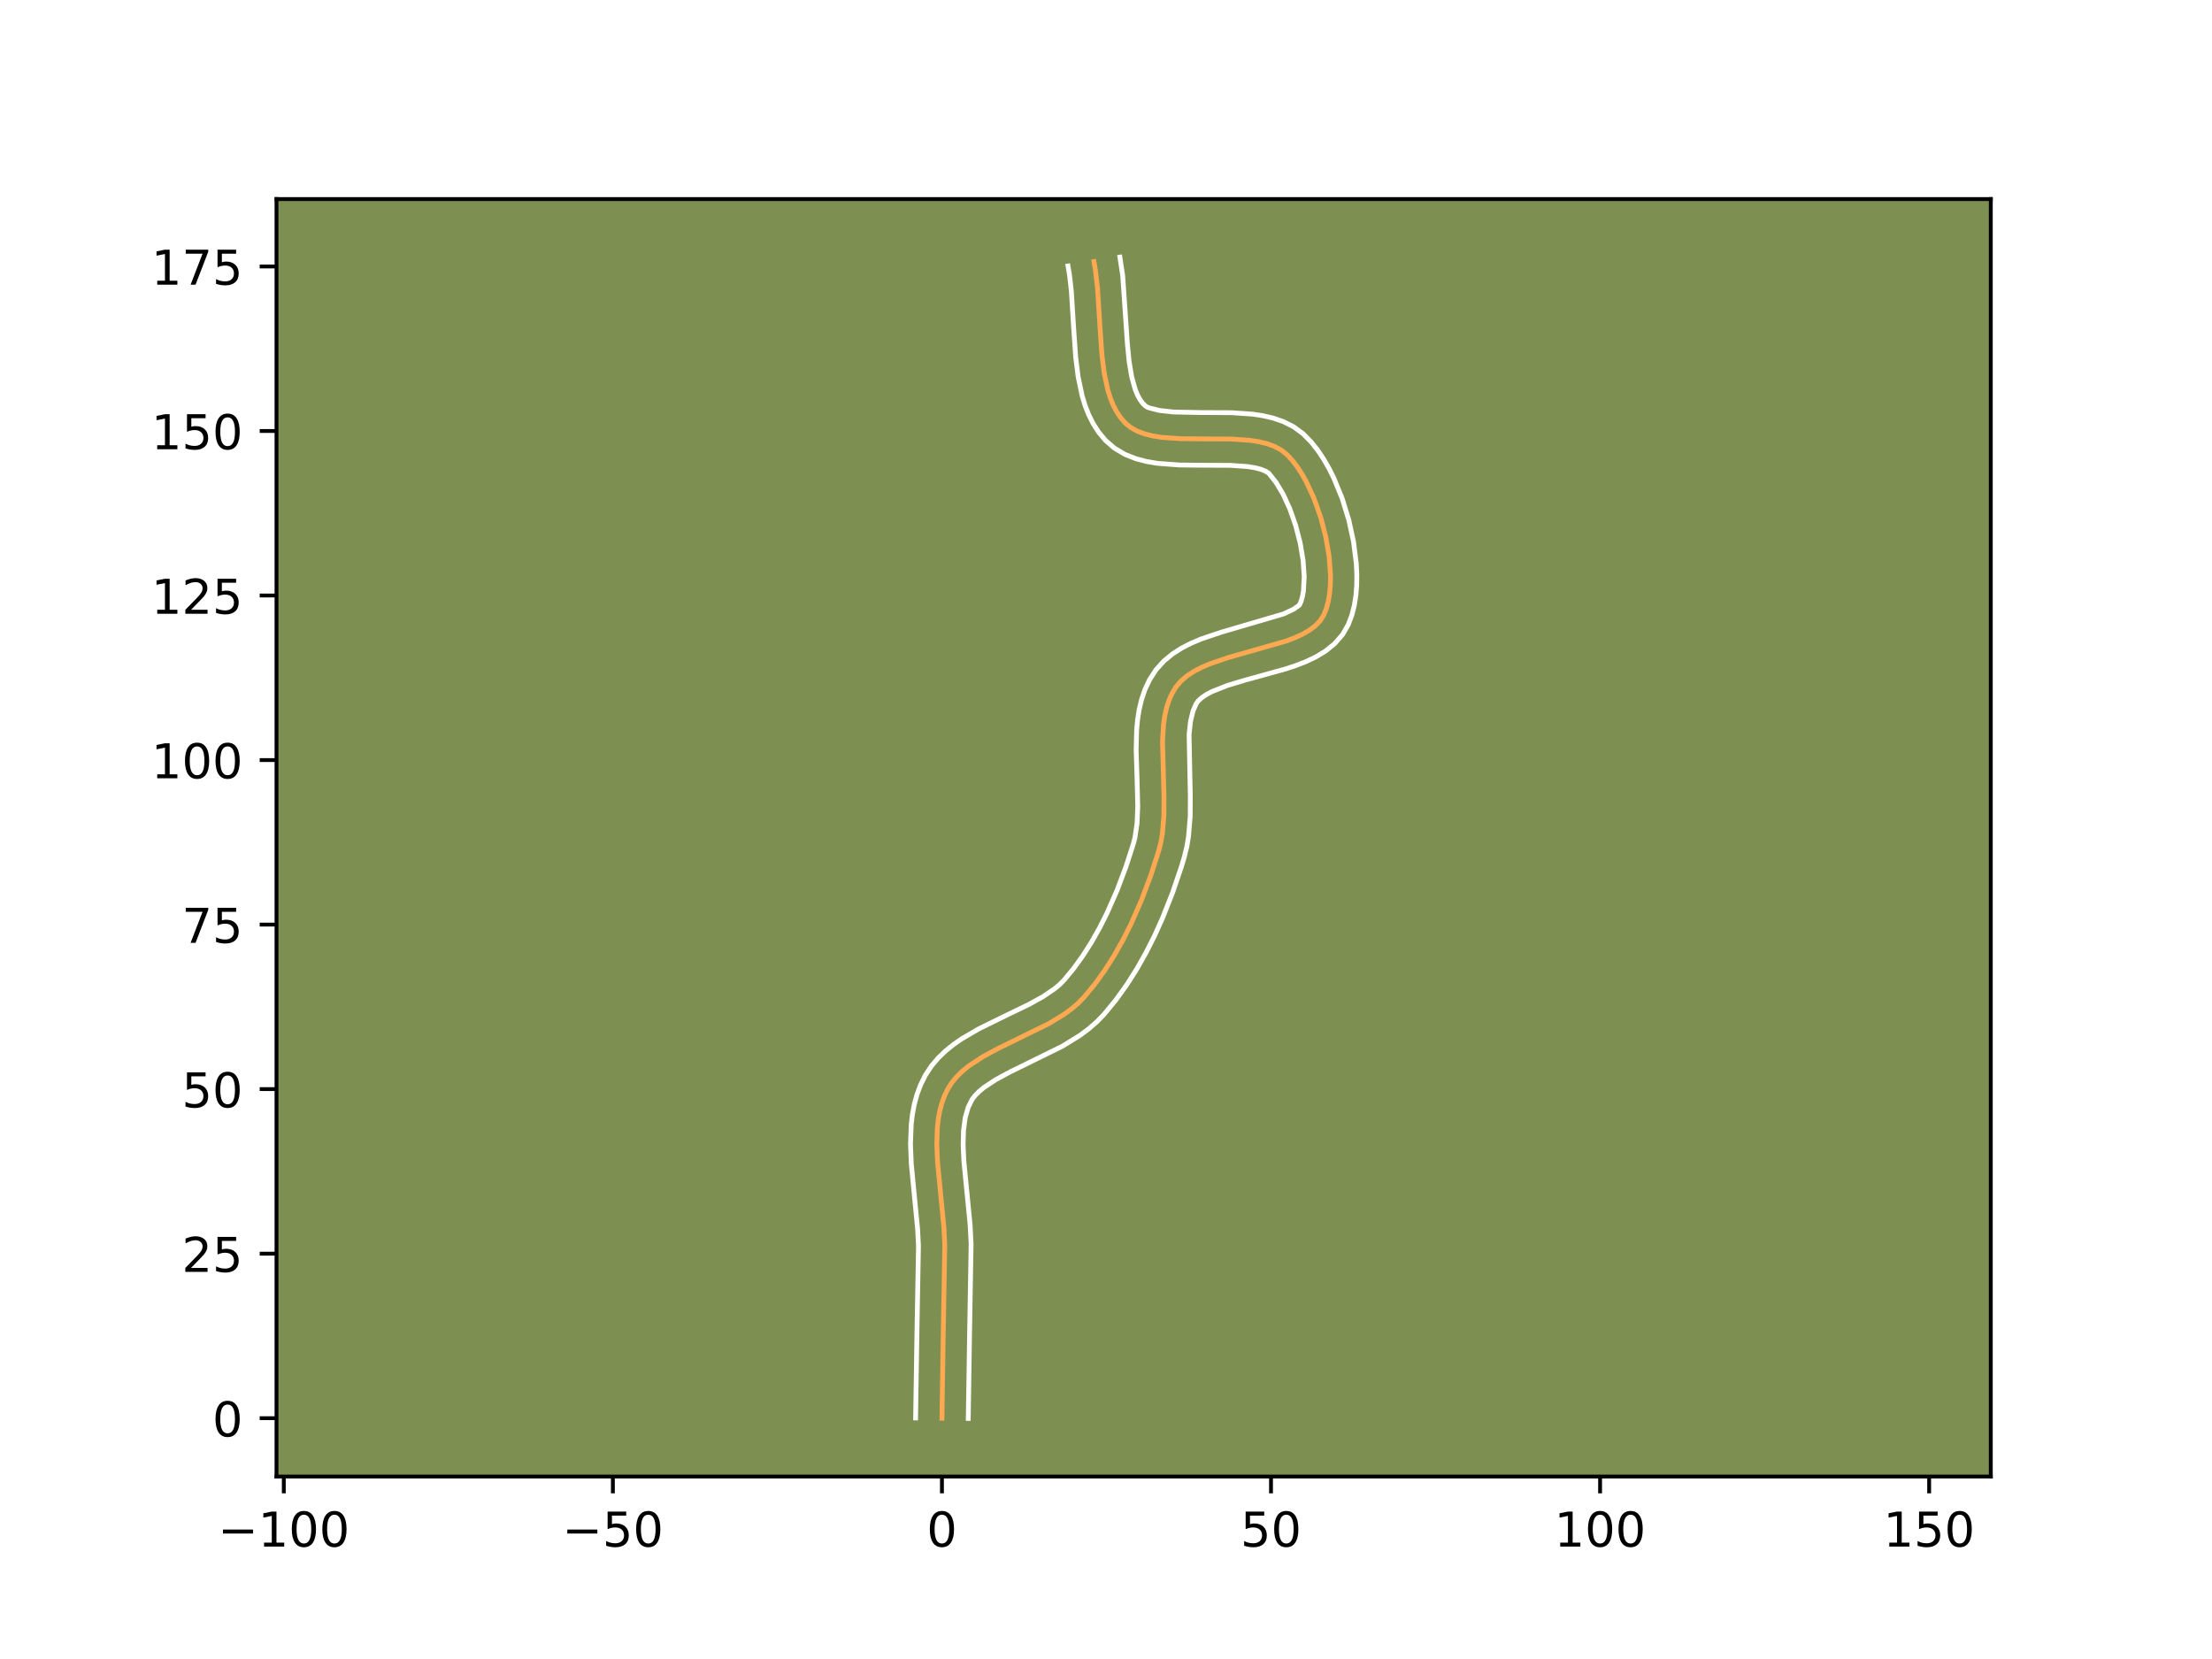 <?xml version="1.0" encoding="utf-8" standalone="no"?>
<!DOCTYPE svg PUBLIC "-//W3C//DTD SVG 1.1//EN"
  "http://www.w3.org/Graphics/SVG/1.1/DTD/svg11.dtd">
<!-- Created with matplotlib (https://matplotlib.org/) -->
<svg height="345.6pt" version="1.1" viewBox="0 0 460.8 345.6" width="460.8pt" xmlns="http://www.w3.org/2000/svg" xmlns:xlink="http://www.w3.org/1999/xlink">
 <defs>
  <style type="text/css">*{stroke-linecap:butt;stroke-linejoin:round;}</style>
 </defs>
 <g id="figure_1">
  <g id="patch_1">
   <path d="M 0 345.6 
L 460.8 345.6 
L 460.8 0 
L 0 0 
z
" style="fill:#ffffff;"/>
  </g>
  <g id="axes_1">
   <g id="patch_2">
    <path d="M 57.6 307.584 
L 414.72 307.584 
L 414.72 41.472 
L 57.6 41.472 
z
" style="fill:#7d9051;"/>
   </g>
   <g id="matplotlib.axis_1">
    <g id="xtick_1">
     <g id="line2d_1">
      <defs>
       <path d="M 0 0 
L 0 3.5 
" id="mf32b062bc0" style="stroke:#000000;stroke-width:0.8;"/>
      </defs>
      <g>
       <use style="stroke:#000000;stroke-width:0.8;" x="59.121" xlink:href="#mf32b062bc0" y="307.584"/>
      </g>
     </g>
     <g id="text_1">
      <!-- −100 -->
      <g transform="translate(45.387 322.182)scale(0.1 -0.1)">
       <defs>
        <path d="M 10.594 35.5 
L 73.188 35.5 
L 73.188 27.203 
L 10.594 27.203 
z
" id="DejaVuSans-8722"/>
        <path d="M 12.406 8.297 
L 28.516 8.297 
L 28.516 63.922 
L 10.984 60.406 
L 10.984 69.391 
L 28.422 72.906 
L 38.281 72.906 
L 38.281 8.297 
L 54.391 8.297 
L 54.391 0 
L 12.406 0 
z
" id="DejaVuSans-49"/>
        <path d="M 31.781 66.406 
Q 24.172 66.406 20.328 58.906 
Q 16.5 51.422 16.5 36.375 
Q 16.5 21.391 20.328 13.891 
Q 24.172 6.391 31.781 6.391 
Q 39.453 6.391 43.281 13.891 
Q 47.125 21.391 47.125 36.375 
Q 47.125 51.422 43.281 58.906 
Q 39.453 66.406 31.781 66.406 
z
M 31.781 74.219 
Q 44.047 74.219 50.516 64.516 
Q 56.984 54.828 56.984 36.375 
Q 56.984 17.969 50.516 8.266 
Q 44.047 -1.422 31.781 -1.422 
Q 19.531 -1.422 13.062 8.266 
Q 6.594 17.969 6.594 36.375 
Q 6.594 54.828 13.062 64.516 
Q 19.531 74.219 31.781 74.219 
z
" id="DejaVuSans-48"/>
       </defs>
       <use xlink:href="#DejaVuSans-8722"/>
       <use x="83.789" xlink:href="#DejaVuSans-49"/>
       <use x="147.412" xlink:href="#DejaVuSans-48"/>
       <use x="211.035" xlink:href="#DejaVuSans-48"/>
      </g>
     </g>
    </g>
    <g id="xtick_2">
     <g id="line2d_2">
      <g>
       <use style="stroke:#000000;stroke-width:0.8;" x="127.672" xlink:href="#mf32b062bc0" y="307.584"/>
      </g>
     </g>
     <g id="text_2">
      <!-- −50 -->
      <g transform="translate(117.12 322.182)scale(0.1 -0.1)">
       <defs>
        <path d="M 10.797 72.906 
L 49.516 72.906 
L 49.516 64.594 
L 19.828 64.594 
L 19.828 46.734 
Q 21.969 47.469 24.109 47.828 
Q 26.266 48.188 28.422 48.188 
Q 40.625 48.188 47.75 41.5 
Q 54.891 34.812 54.891 23.391 
Q 54.891 11.625 47.562 5.094 
Q 40.234 -1.422 26.906 -1.422 
Q 22.312 -1.422 17.547 -0.641 
Q 12.797 0.141 7.719 1.703 
L 7.719 11.625 
Q 12.109 9.234 16.797 8.062 
Q 21.484 6.891 26.703 6.891 
Q 35.156 6.891 40.078 11.328 
Q 45.016 15.766 45.016 23.391 
Q 45.016 31 40.078 35.438 
Q 35.156 39.891 26.703 39.891 
Q 22.75 39.891 18.812 39.016 
Q 14.891 38.141 10.797 36.281 
z
" id="DejaVuSans-53"/>
       </defs>
       <use xlink:href="#DejaVuSans-8722"/>
       <use x="83.789" xlink:href="#DejaVuSans-53"/>
       <use x="147.412" xlink:href="#DejaVuSans-48"/>
      </g>
     </g>
    </g>
    <g id="xtick_3">
     <g id="line2d_3">
      <g>
       <use style="stroke:#000000;stroke-width:0.8;" x="196.223" xlink:href="#mf32b062bc0" y="307.584"/>
      </g>
     </g>
     <g id="text_3">
      <!-- 0 -->
      <g transform="translate(193.042 322.182)scale(0.1 -0.1)">
       <use xlink:href="#DejaVuSans-48"/>
      </g>
     </g>
    </g>
    <g id="xtick_4">
     <g id="line2d_4">
      <g>
       <use style="stroke:#000000;stroke-width:0.8;" x="264.774" xlink:href="#mf32b062bc0" y="307.584"/>
      </g>
     </g>
     <g id="text_4">
      <!-- 50 -->
      <g transform="translate(258.412 322.182)scale(0.1 -0.1)">
       <use xlink:href="#DejaVuSans-53"/>
       <use x="63.623" xlink:href="#DejaVuSans-48"/>
      </g>
     </g>
    </g>
    <g id="xtick_5">
     <g id="line2d_5">
      <g>
       <use style="stroke:#000000;stroke-width:0.8;" x="333.326" xlink:href="#mf32b062bc0" y="307.584"/>
      </g>
     </g>
     <g id="text_5">
      <!-- 100 -->
      <g transform="translate(323.782 322.182)scale(0.1 -0.1)">
       <use xlink:href="#DejaVuSans-49"/>
       <use x="63.623" xlink:href="#DejaVuSans-48"/>
       <use x="127.246" xlink:href="#DejaVuSans-48"/>
      </g>
     </g>
    </g>
    <g id="xtick_6">
     <g id="line2d_6">
      <g>
       <use style="stroke:#000000;stroke-width:0.8;" x="401.877" xlink:href="#mf32b062bc0" y="307.584"/>
      </g>
     </g>
     <g id="text_6">
      <!-- 150 -->
      <g transform="translate(392.333 322.182)scale(0.1 -0.1)">
       <use xlink:href="#DejaVuSans-49"/>
       <use x="63.623" xlink:href="#DejaVuSans-53"/>
       <use x="127.246" xlink:href="#DejaVuSans-48"/>
      </g>
     </g>
    </g>
   </g>
   <g id="matplotlib.axis_2">
    <g id="ytick_1">
     <g id="line2d_7">
      <defs>
       <path d="M 0 0 
L -3.5 0 
" id="m3793369213" style="stroke:#000000;stroke-width:0.8;"/>
      </defs>
      <g>
       <use style="stroke:#000000;stroke-width:0.8;" x="57.6" xlink:href="#m3793369213" y="295.435"/>
      </g>
     </g>
     <g id="text_7">
      <!-- 0 -->
      <g transform="translate(44.237 299.234)scale(0.1 -0.1)">
       <use xlink:href="#DejaVuSans-48"/>
      </g>
     </g>
    </g>
    <g id="ytick_2">
     <g id="line2d_8">
      <g>
       <use style="stroke:#000000;stroke-width:0.8;" x="57.6" xlink:href="#m3793369213" y="261.16"/>
      </g>
     </g>
     <g id="text_8">
      <!-- 25 -->
      <g transform="translate(37.875 264.959)scale(0.1 -0.1)">
       <defs>
        <path d="M 19.188 8.297 
L 53.609 8.297 
L 53.609 0 
L 7.328 0 
L 7.328 8.297 
Q 12.938 14.109 22.625 23.891 
Q 32.328 33.688 34.812 36.531 
Q 39.547 41.844 41.422 45.531 
Q 43.312 49.219 43.312 52.781 
Q 43.312 58.594 39.234 62.25 
Q 35.156 65.922 28.609 65.922 
Q 23.969 65.922 18.812 64.312 
Q 13.672 62.703 7.812 59.422 
L 7.812 69.391 
Q 13.766 71.781 18.938 73 
Q 24.125 74.219 28.422 74.219 
Q 39.75 74.219 46.484 68.547 
Q 53.219 62.891 53.219 53.422 
Q 53.219 48.922 51.531 44.891 
Q 49.859 40.875 45.406 35.406 
Q 44.188 33.984 37.641 27.219 
Q 31.109 20.453 19.188 8.297 
z
" id="DejaVuSans-50"/>
       </defs>
       <use xlink:href="#DejaVuSans-50"/>
       <use x="63.623" xlink:href="#DejaVuSans-53"/>
      </g>
     </g>
    </g>
    <g id="ytick_3">
     <g id="line2d_9">
      <g>
       <use style="stroke:#000000;stroke-width:0.8;" x="57.6" xlink:href="#m3793369213" y="226.884"/>
      </g>
     </g>
     <g id="text_9">
      <!-- 50 -->
      <g transform="translate(37.875 230.683)scale(0.1 -0.1)">
       <use xlink:href="#DejaVuSans-53"/>
       <use x="63.623" xlink:href="#DejaVuSans-48"/>
      </g>
     </g>
    </g>
    <g id="ytick_4">
     <g id="line2d_10">
      <g>
       <use style="stroke:#000000;stroke-width:0.8;" x="57.6" xlink:href="#m3793369213" y="192.608"/>
      </g>
     </g>
     <g id="text_10">
      <!-- 75 -->
      <g transform="translate(37.875 196.408)scale(0.1 -0.1)">
       <defs>
        <path d="M 8.203 72.906 
L 55.078 72.906 
L 55.078 68.703 
L 28.609 0 
L 18.312 0 
L 43.219 64.594 
L 8.203 64.594 
z
" id="DejaVuSans-55"/>
       </defs>
       <use xlink:href="#DejaVuSans-55"/>
       <use x="63.623" xlink:href="#DejaVuSans-53"/>
      </g>
     </g>
    </g>
    <g id="ytick_5">
     <g id="line2d_11">
      <g>
       <use style="stroke:#000000;stroke-width:0.8;" x="57.6" xlink:href="#m3793369213" y="158.333"/>
      </g>
     </g>
     <g id="text_11">
      <!-- 100 -->
      <g transform="translate(31.512 162.132)scale(0.1 -0.1)">
       <use xlink:href="#DejaVuSans-49"/>
       <use x="63.623" xlink:href="#DejaVuSans-48"/>
       <use x="127.246" xlink:href="#DejaVuSans-48"/>
      </g>
     </g>
    </g>
    <g id="ytick_6">
     <g id="line2d_12">
      <g>
       <use style="stroke:#000000;stroke-width:0.8;" x="57.6" xlink:href="#m3793369213" y="124.057"/>
      </g>
     </g>
     <g id="text_12">
      <!-- 125 -->
      <g transform="translate(31.512 127.856)scale(0.1 -0.1)">
       <use xlink:href="#DejaVuSans-49"/>
       <use x="63.623" xlink:href="#DejaVuSans-50"/>
       <use x="127.246" xlink:href="#DejaVuSans-53"/>
      </g>
     </g>
    </g>
    <g id="ytick_7">
     <g id="line2d_13">
      <g>
       <use style="stroke:#000000;stroke-width:0.8;" x="57.6" xlink:href="#m3793369213" y="89.782"/>
      </g>
     </g>
     <g id="text_13">
      <!-- 150 -->
      <g transform="translate(31.512 93.581)scale(0.1 -0.1)">
       <use xlink:href="#DejaVuSans-49"/>
       <use x="63.623" xlink:href="#DejaVuSans-53"/>
       <use x="127.246" xlink:href="#DejaVuSans-48"/>
      </g>
     </g>
    </g>
    <g id="ytick_8">
     <g id="line2d_14">
      <g>
       <use style="stroke:#000000;stroke-width:0.8;" x="57.6" xlink:href="#m3793369213" y="55.506"/>
      </g>
     </g>
     <g id="text_14">
      <!-- 175 -->
      <g transform="translate(31.512 59.305)scale(0.1 -0.1)">
       <use xlink:href="#DejaVuSans-49"/>
       <use x="63.623" xlink:href="#DejaVuSans-55"/>
       <use x="127.246" xlink:href="#DejaVuSans-53"/>
      </g>
     </g>
    </g>
   </g>
   <g id="line2d_15">
    <path clip-path="url(#p97488c7f95)" d="M 196.223 295.435 
L 196.503 277.398 
L 196.816 259.341 
L 196.624 255.595 
L 196.061 249.827 
L 195.311 242.137 
L 195.155 238.411 
L 195.275 234.834 
L 195.469 233.118 
L 195.768 231.46 
L 196.185 229.865 
L 196.731 228.341 
L 197.42 226.894 
L 198.275 225.544 
L 199.302 224.297 
L 200.484 223.142 
L 201.802 222.067 
L 204.775 220.113 
L 208.081 218.342 
L 218.566 213.199 
L 221.776 211.232 
L 223.248 210.15 
L 224.607 208.985 
L 225.835 207.728 
L 228.074 205.01 
L 230.164 202.107 
L 232.108 199.045 
L 233.909 195.854 
L 235.57 192.559 
L 237.806 187.482 
L 239.745 182.328 
L 241.396 177.188 
L 241.832 175.453 
L 242.143 173.655 
L 242.46 169.911 
L 242.484 166.035 
L 242.172 154.41 
L 242.397 150.799 
L 242.648 149.088 
L 243.015 147.452 
L 243.514 145.903 
L 244.163 144.449 
L 244.979 143.1 
L 246.008 141.883 
L 247.266 140.806 
L 248.723 139.853 
L 250.352 139.008 
L 252.124 138.253 
L 255.979 136.951 
L 267.976 133.527 
L 269.736 132.855 
L 271.351 132.11 
L 272.792 131.276 
L 274.031 130.336 
L 275.038 129.274 
L 275.786 128.075 
L 276.324 126.716 
L 276.726 125.2 
L 276.997 123.548 
L 277.143 121.779 
L 277.17 119.913 
L 276.887 115.969 
L 276.192 111.875 
L 275.129 107.787 
L 273.741 103.866 
L 272.074 100.268 
L 271.149 98.64 
L 270.171 97.153 
L 269.144 95.825 
L 268.075 94.678 
L 266.882 93.735 
L 265.492 92.992 
L 263.93 92.426 
L 262.219 92.013 
L 260.382 91.729 
L 256.423 91.456 
L 250.12 91.428 
L 245.945 91.388 
L 242.009 91.11 
L 240.188 90.823 
L 238.497 90.406 
L 236.958 89.835 
L 235.594 89.087 
L 234.429 88.138 
L 233.445 87.007 
L 232.599 85.738 
L 231.879 84.343 
L 231.274 82.833 
L 230.772 81.22 
L 230.028 77.733 
L 229.553 73.978 
L 229.137 68.049 
L 228.638 60.089 
L 228.198 56.298 
L 227.889 54.492 
L 227.889 54.492 
" style="fill:none;stroke:#fea952;stroke-linecap:square;"/>
   </g>
   <g id="line2d_16">
    <path clip-path="url(#p97488c7f95)" d="M 190.739 295.382 
L 191.02 277.288 
L 191.336 259.547 
L 191.16 256.062 
L 190.61 250.424 
L 189.836 242.447 
L 189.671 238.352 
L 189.825 234.219 
L 190.072 232.145 
L 190.462 230.073 
L 191.022 228.014 
L 191.779 225.985 
L 192.787 223.96 
L 194.042 222.057 
L 195.469 220.375 
L 197.018 218.892 
L 198.657 217.575 
L 200.359 216.394 
L 203.883 214.336 
L 209.239 211.7 
L 214.285 209.265 
L 217.233 207.639 
L 219.68 205.985 
L 220.684 205.153 
L 221.664 204.168 
L 223.674 201.738 
L 225.576 199.103 
L 227.366 196.292 
L 229.04 193.331 
L 230.596 190.249 
L 232.707 185.463 
L 234.55 180.57 
L 236.077 175.852 
L 236.428 174.518 
L 236.872 171.477 
L 237.016 168.029 
L 236.873 162.334 
L 236.68 156.267 
L 236.78 152.106 
L 236.971 150.003 
L 237.297 147.888 
L 237.795 145.771 
L 238.506 143.668 
L 239.471 141.61 
L 240.791 139.559 
L 242.441 137.717 
L 244.265 136.216 
L 246.197 134.986 
L 248.203 133.962 
L 250.263 133.094 
L 254.471 131.679 
L 267.438 127.875 
L 269.478 126.906 
L 270.687 126.056 
L 271.023 125.31 
L 271.314 124.311 
L 271.531 123.096 
L 271.691 120.159 
L 271.461 116.765 
L 270.856 113.143 
L 269.92 109.503 
L 268.709 106.046 
L 267.306 102.977 
L 265.832 100.507 
L 264.296 98.571 
L 263.623 98.148 
L 262.644 97.757 
L 261.383 97.433 
L 259.882 97.191 
L 256.326 96.94 
L 250.114 96.912 
L 245.68 96.865 
L 241.155 96.527 
L 238.875 96.147 
L 236.59 95.548 
L 234.319 94.643 
L 232.13 93.338 
L 230.293 91.739 
L 228.882 90.049 
L 227.725 88.252 
L 226.789 86.382 
L 226.038 84.463 
L 225.441 82.507 
L 224.6 78.512 
L 224.089 74.445 
L 223.661 68.341 
L 223.181 60.64 
L 222.792 57.222 
L 222.484 55.415 
L 222.484 55.415 
" style="fill:none;stroke:#ffffff;stroke-linecap:square;"/>
   </g>
   <g id="line2d_17">
    <path clip-path="url(#p97488c7f95)" d="M 201.707 295.488 
L 201.986 277.508 
L 202.297 259.135 
L 202.088 255.128 
L 201.513 249.231 
L 200.787 241.827 
L 200.639 238.469 
L 200.724 235.449 
L 201.074 232.847 
L 201.683 230.698 
L 202.508 229.031 
L 203.136 228.219 
L 203.949 227.392 
L 204.947 226.56 
L 207.445 224.904 
L 210.487 223.27 
L 221.319 217.942 
L 225.026 215.65 
L 226.816 214.314 
L 228.53 212.818 
L 230.007 211.287 
L 232.475 208.282 
L 234.753 205.11 
L 236.851 201.799 
L 238.778 198.376 
L 240.544 194.868 
L 242.155 191.3 
L 244.296 185.891 
L 246.123 180.491 
L 246.715 178.524 
L 247.236 176.388 
L 247.594 174.255 
L 247.943 170.025 
L 247.966 165.882 
L 247.708 153.047 
L 247.999 150.288 
L 248.522 148.138 
L 249.167 146.641 
L 249.575 146.049 
L 250.267 145.397 
L 251.25 144.721 
L 252.502 144.053 
L 255.66 142.803 
L 259.435 141.666 
L 267.81 139.354 
L 269.933 138.65 
L 272.033 137.835 
L 274.098 136.856 
L 276.106 135.645 
L 278.009 134.111 
L 279.693 132.174 
L 280.885 130.093 
L 281.624 128.121 
L 282.137 126.089 
L 282.462 124 
L 282.627 121.858 
L 282.649 119.667 
L 282.541 117.436 
L 281.973 112.893 
L 280.981 108.328 
L 279.601 103.853 
L 277.854 99.583 
L 276.842 97.559 
L 275.731 95.626 
L 274.509 93.798 
L 273.157 92.087 
L 271.475 90.374 
L 269.467 88.898 
L 267.361 87.836 
L 265.217 87.095 
L 263.056 86.593 
L 260.883 86.268 
L 256.52 85.973 
L 250.126 85.944 
L 244.447 85.83 
L 241.501 85.498 
L 239.596 85.027 
L 239.059 84.836 
L 238.566 84.536 
L 238.008 83.965 
L 237.473 83.224 
L 236.97 82.303 
L 236.51 81.202 
L 235.752 78.511 
L 235.214 75.283 
L 234.858 71.657 
L 233.881 57.454 
L 233.295 53.568 
L 233.295 53.568 
" style="fill:none;stroke:#ffffff;stroke-linecap:square;"/>
   </g>
   <g id="patch_3">
    <path d="M 57.6 307.584 
L 57.6 41.472 
" style="fill:none;stroke:#000000;stroke-linecap:square;stroke-linejoin:miter;stroke-width:0.8;"/>
   </g>
   <g id="patch_4">
    <path d="M 414.72 307.584 
L 414.72 41.472 
" style="fill:none;stroke:#000000;stroke-linecap:square;stroke-linejoin:miter;stroke-width:0.8;"/>
   </g>
   <g id="patch_5">
    <path d="M 57.6 307.584 
L 414.72 307.584 
" style="fill:none;stroke:#000000;stroke-linecap:square;stroke-linejoin:miter;stroke-width:0.8;"/>
   </g>
   <g id="patch_6">
    <path d="M 57.6 41.472 
L 414.72 41.472 
" style="fill:none;stroke:#000000;stroke-linecap:square;stroke-linejoin:miter;stroke-width:0.8;"/>
   </g>
  </g>
 </g>
 <defs>
  <clipPath id="p97488c7f95">
   <rect height="266.112" width="357.12" x="57.6" y="41.472"/>
  </clipPath>
 </defs>
</svg>
